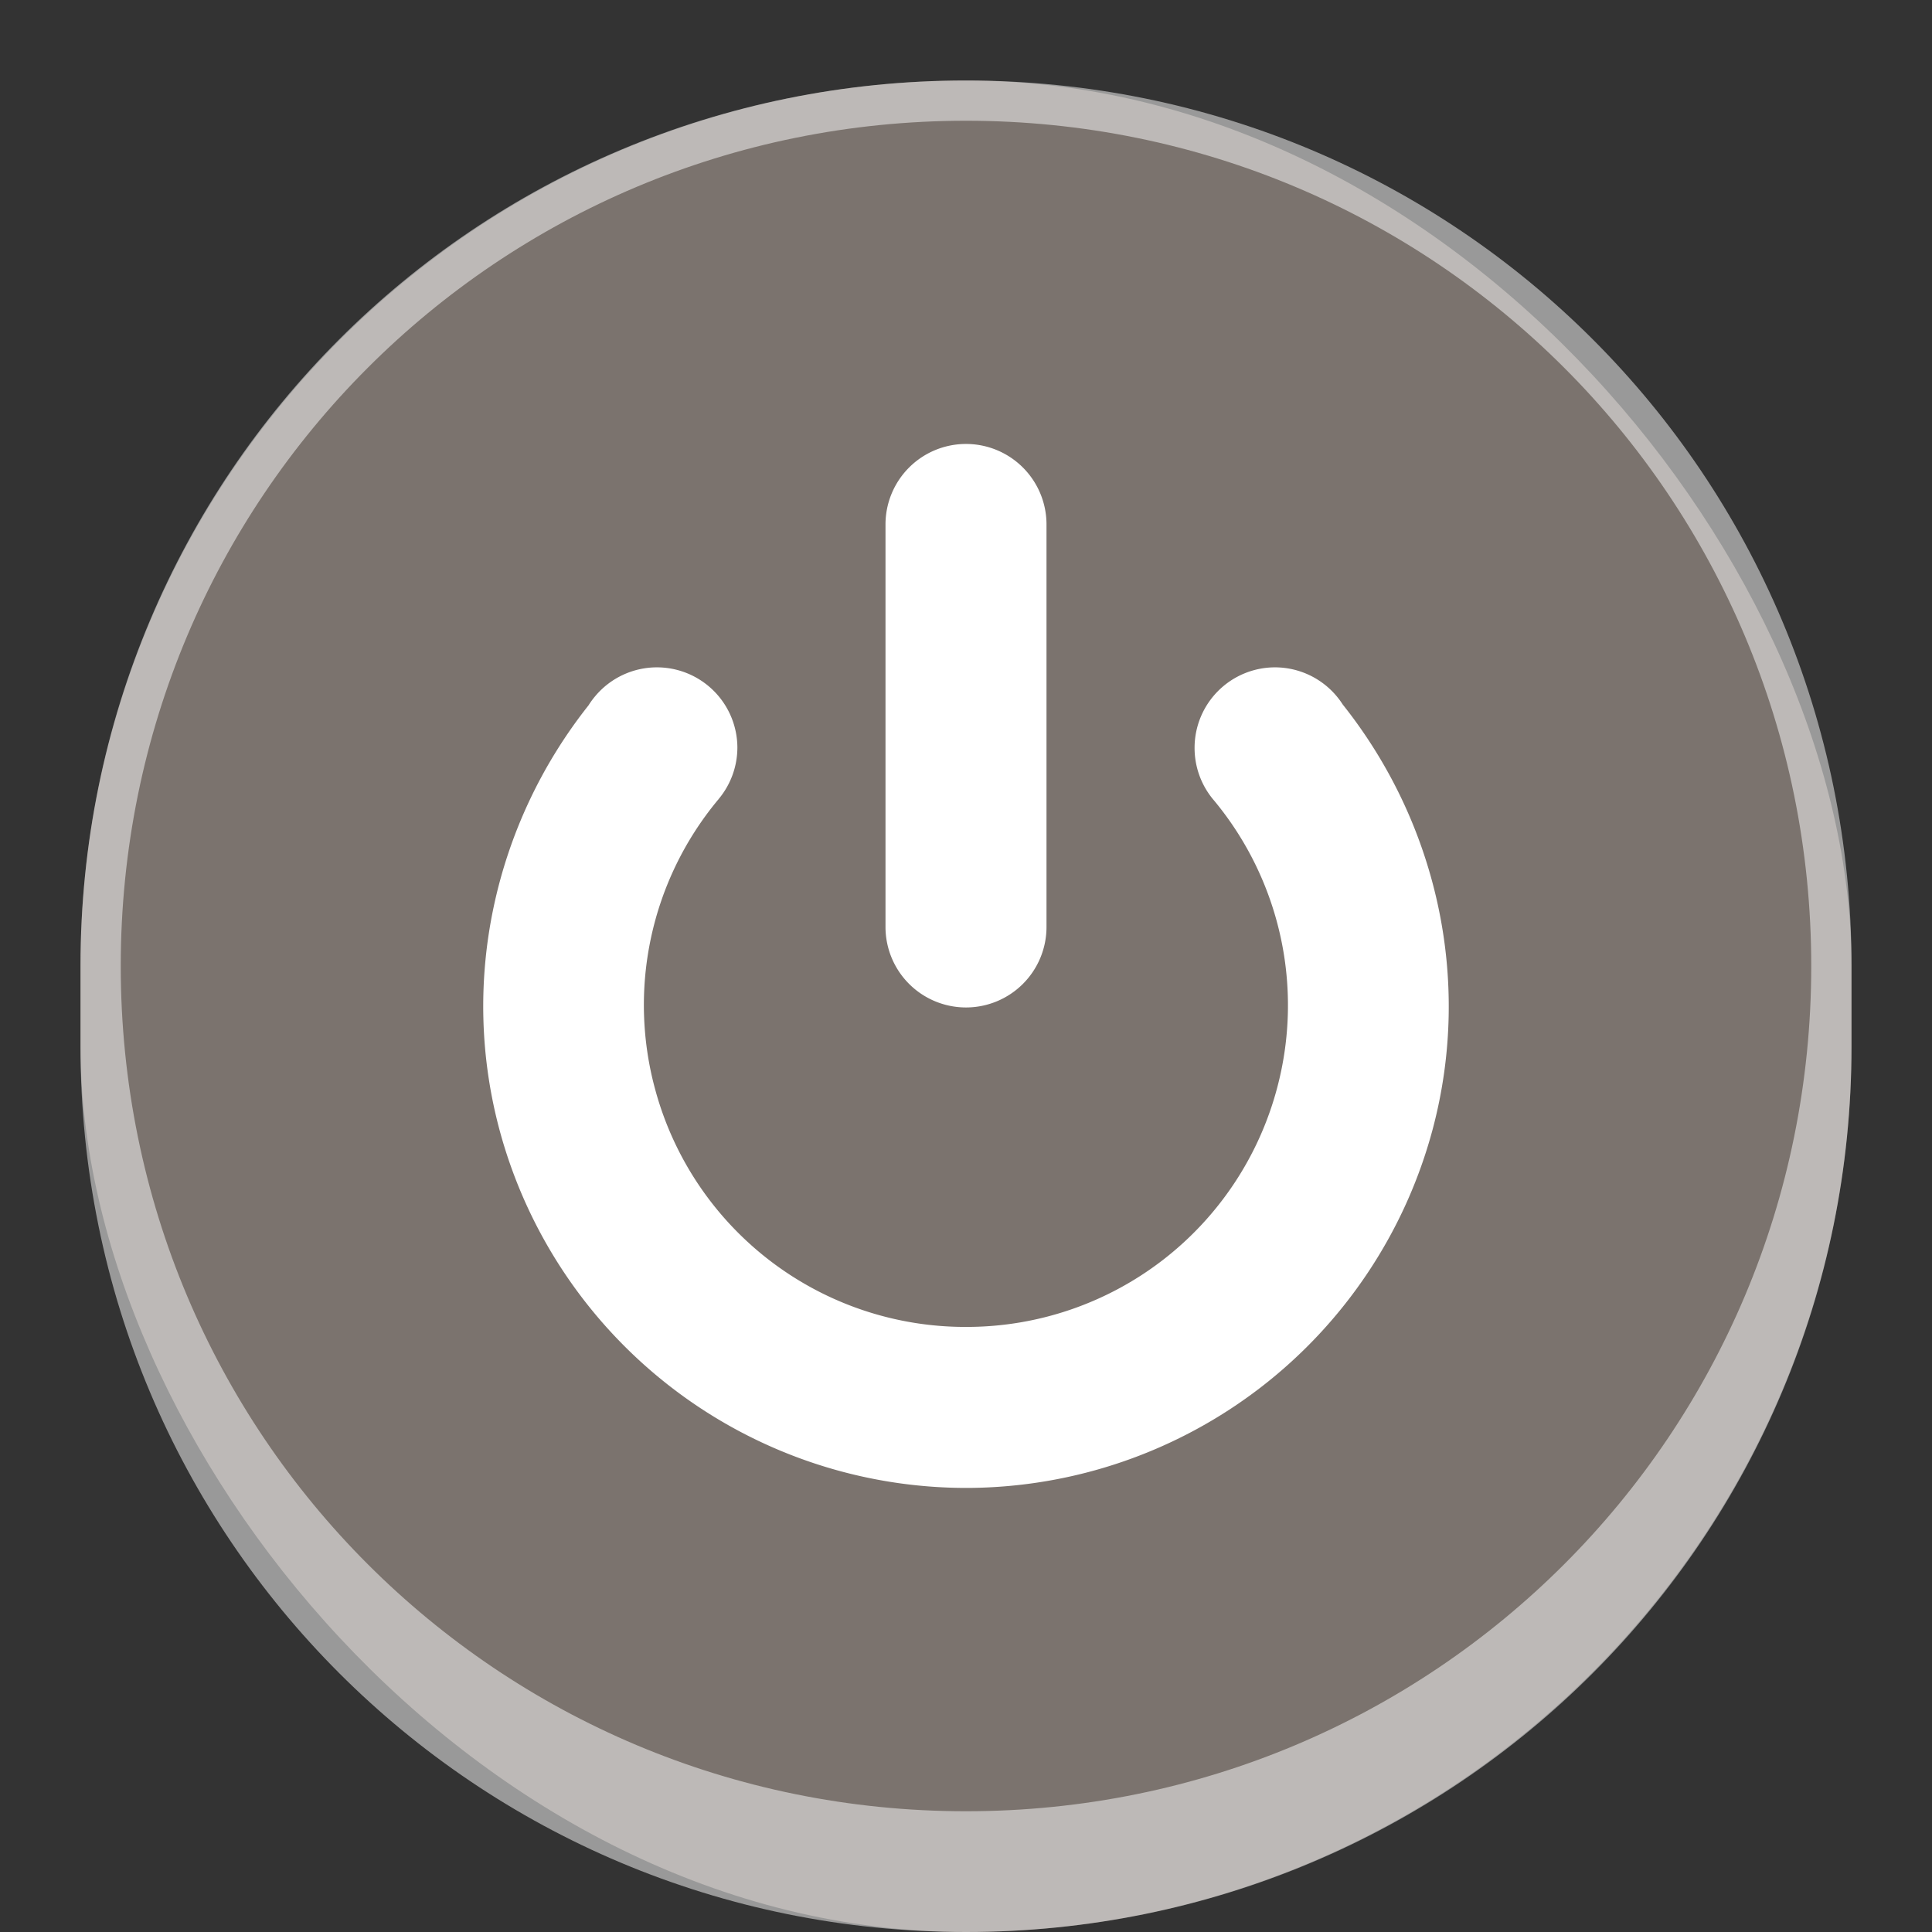 <svg version="1.0" viewBox="0 0 48 48" xmlns="http://www.w3.org/2000/svg"><rect x="0" y="0" width="48" height="48" fill="#333333" stroke="none"/><g transform="translate(-156 364)"><rect x="158" y="-362" width="44" height="46" ry="22" fill="#7b736e"/><path d="M180-362c-12.188 0-22 9.812-22 22v2c0 12.188 9.812 22 22 22s22-9.812 22-22v-2c0-12.188-9.812-22-22-22zm0 1c11.634 0 21 9.366 21 21s-9.366 21-21 21-21-9.366-21-21 9.366-21 21-21z" fill="#fff" fill-opacity=".502"/><path d="M180-352.97a2 2 0 0 0-2 2 2 2 0 0 0 0 .008v9.984a2 2 0 0 0 0 .008 2 2 0 0 0 2 2 2 2 0 0 0 2-2 2 2 0 0 0 0-.008v-9.984a2 2 0 0 0 0-.008 2 2 0 0 0-2-2z" color="#bebebe" fill="#fff"/><path d="M172.32-347.42a2 2 0 0 0-1.531.715 2 2 0 0 0-.168.23c-2.329 2.94-3.228 6.876-2.184 10.645a12.015 12.015 0 0 0 11.621 8.797 12.012 12.012 0 0 0 11.535-8.906c1-3.75.083-7.647-2.234-10.559a2 2 0 0 0-1.68-.922 2 2 0 0 0-2 2 2 2 0 0 0 .488 1.313 7.969 7.969 0 0 1 1.563 7.136 7.982 7.982 0 0 1-7.692 5.938 7.983 7.983 0 0 1-7.75-5.863 7.975 7.975 0 0 1 1.543-7.223c.004-.006.01-.01.016-.016a2 2 0 0 0 0-.004 2 2 0 0 0 .473-1.281 2 2 0 0 0-2-2z" color="#000" fill="#fff" style="isolation:auto;mix-blend-mode:normal;text-decoration-color:#000;text-decoration-line:none;text-decoration-style:solid;text-indent:0;text-transform:none;white-space:normal"/></g></svg>